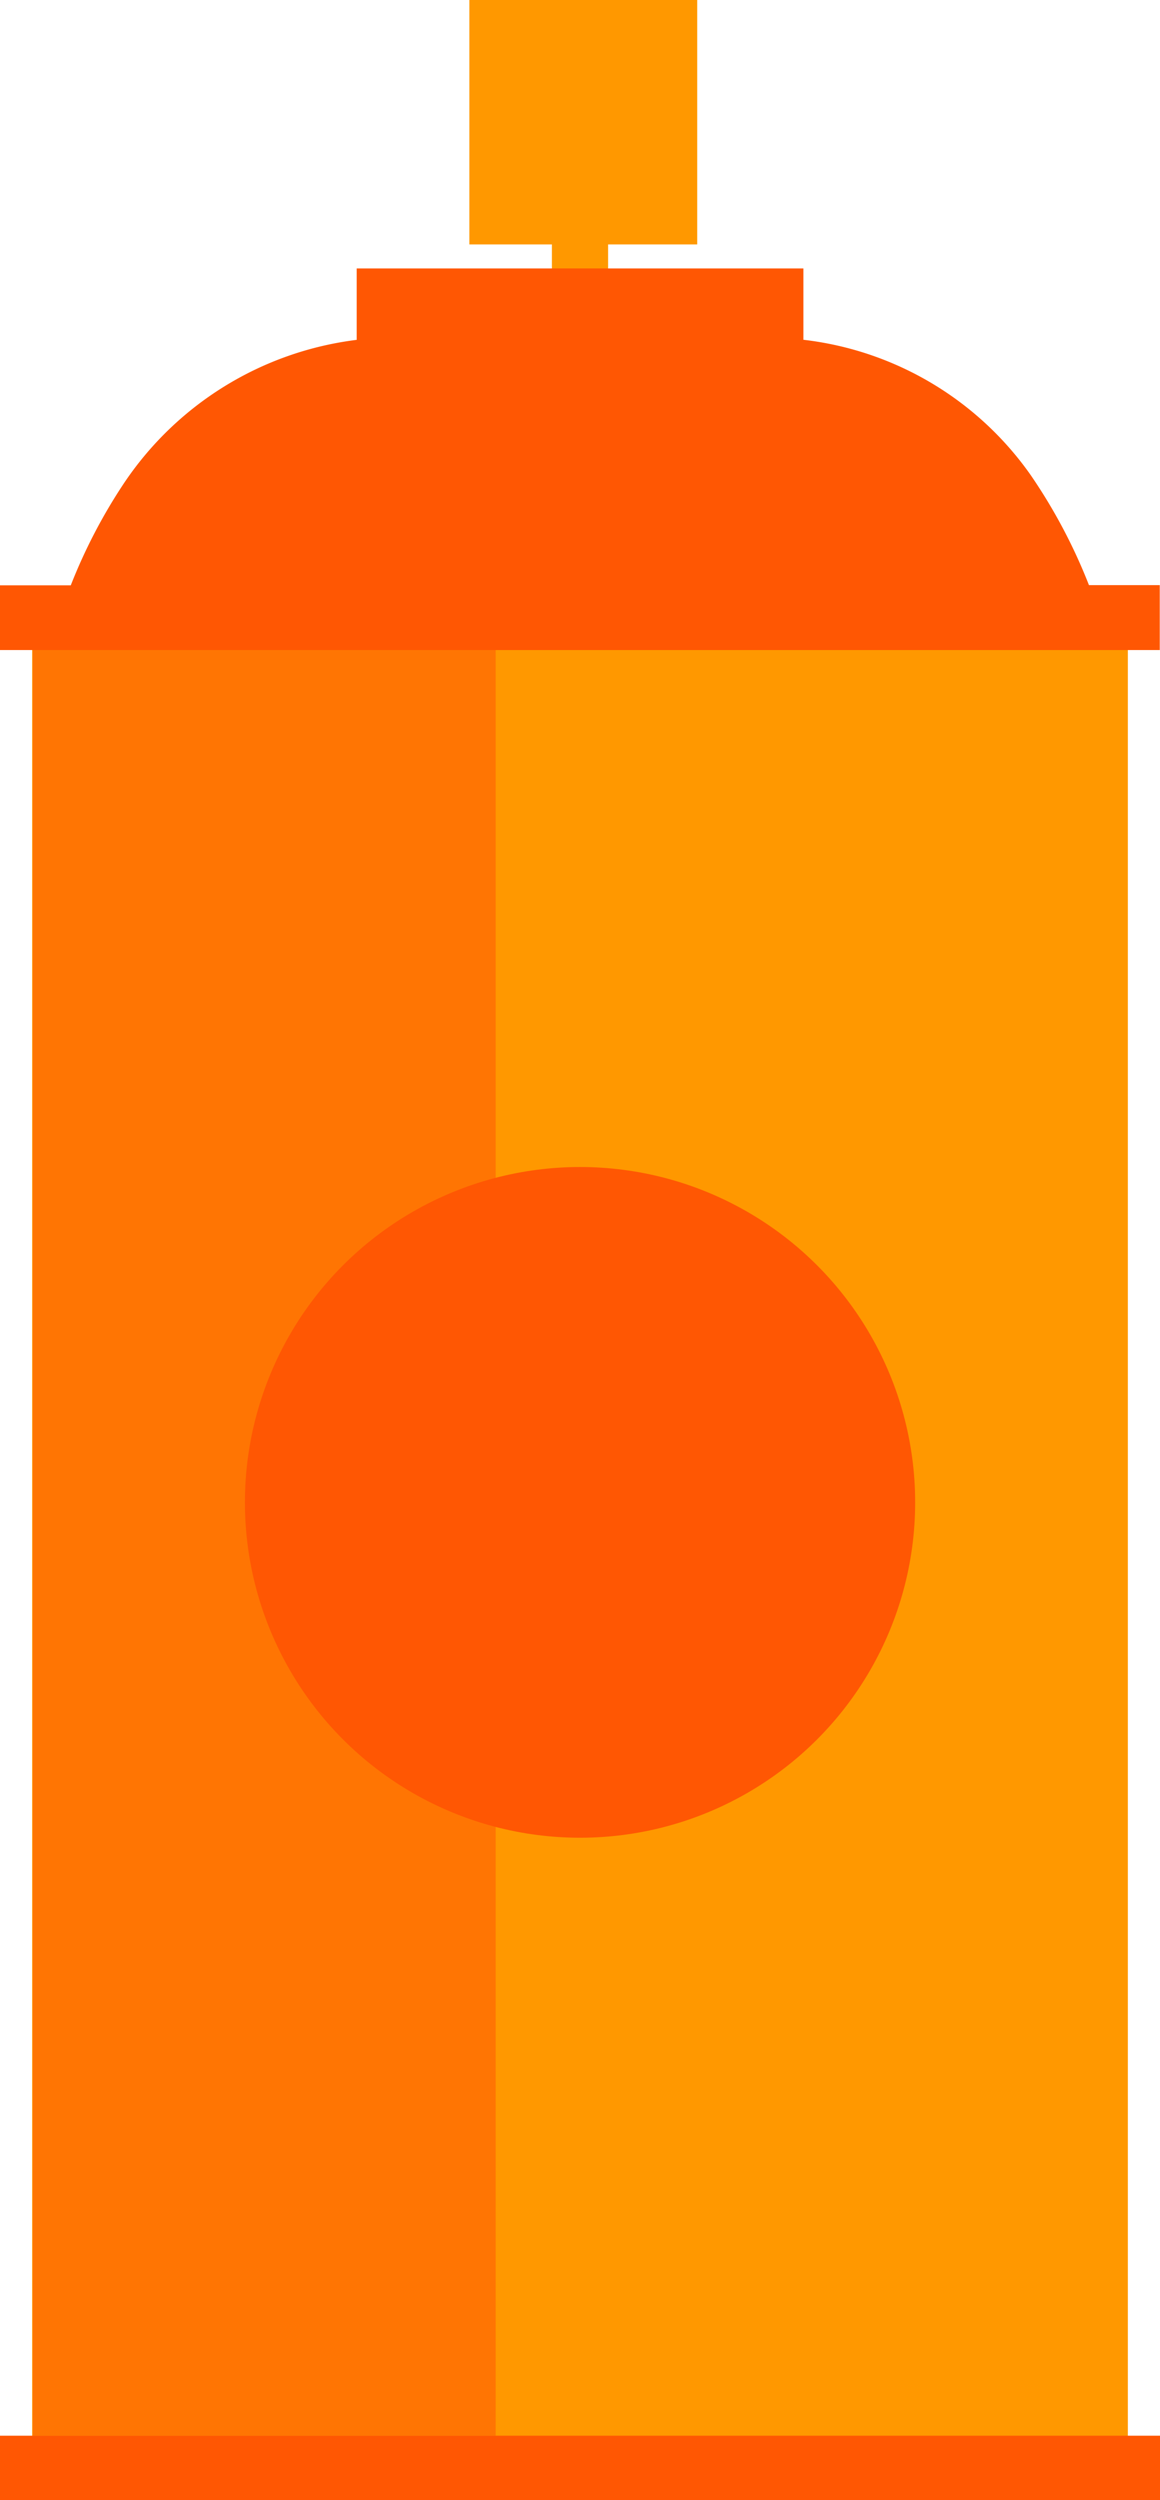 <svg xmlns="http://www.w3.org/2000/svg" viewBox="0 0 139.29 300"><defs><style>.cls-1{fill:#ff9800;}.cls-2{fill:#ff7503;}.cls-3{fill:#ff5703;}</style></defs><title>spray_ff9800</title><g id="Layer_2" data-name="Layer 2"><g id="ART"><polygon class="cls-1" points="66.27 74.09 66.27 29.33 56.36 29.33 56.36 0 83.72 0 83.72 29.33 73.02 29.33 73.02 74.09 135.43 74.09 135.43 296.13 3.86 296.13 3.86 74.09 66.27 74.09"/><rect class="cls-2" x="3.94" y="77.46" width="55.58" height="214.8"/><rect class="cls-3" y="292.26" width="139.29" height="7.74"/><path class="cls-3" d="M8.5,70.23a64.75,64.75,0,0,1,6.28-12.09A39.47,39.47,0,0,1,42.83,40.78V32.21H96.47v8.56A38.8,38.8,0,0,1,123.76,57a65.52,65.52,0,0,1,7,13.21h8.5V78H0V70.23Z"/><circle class="cls-3" cx="69.65" cy="180.27" r="40.24"/></g></g></svg>